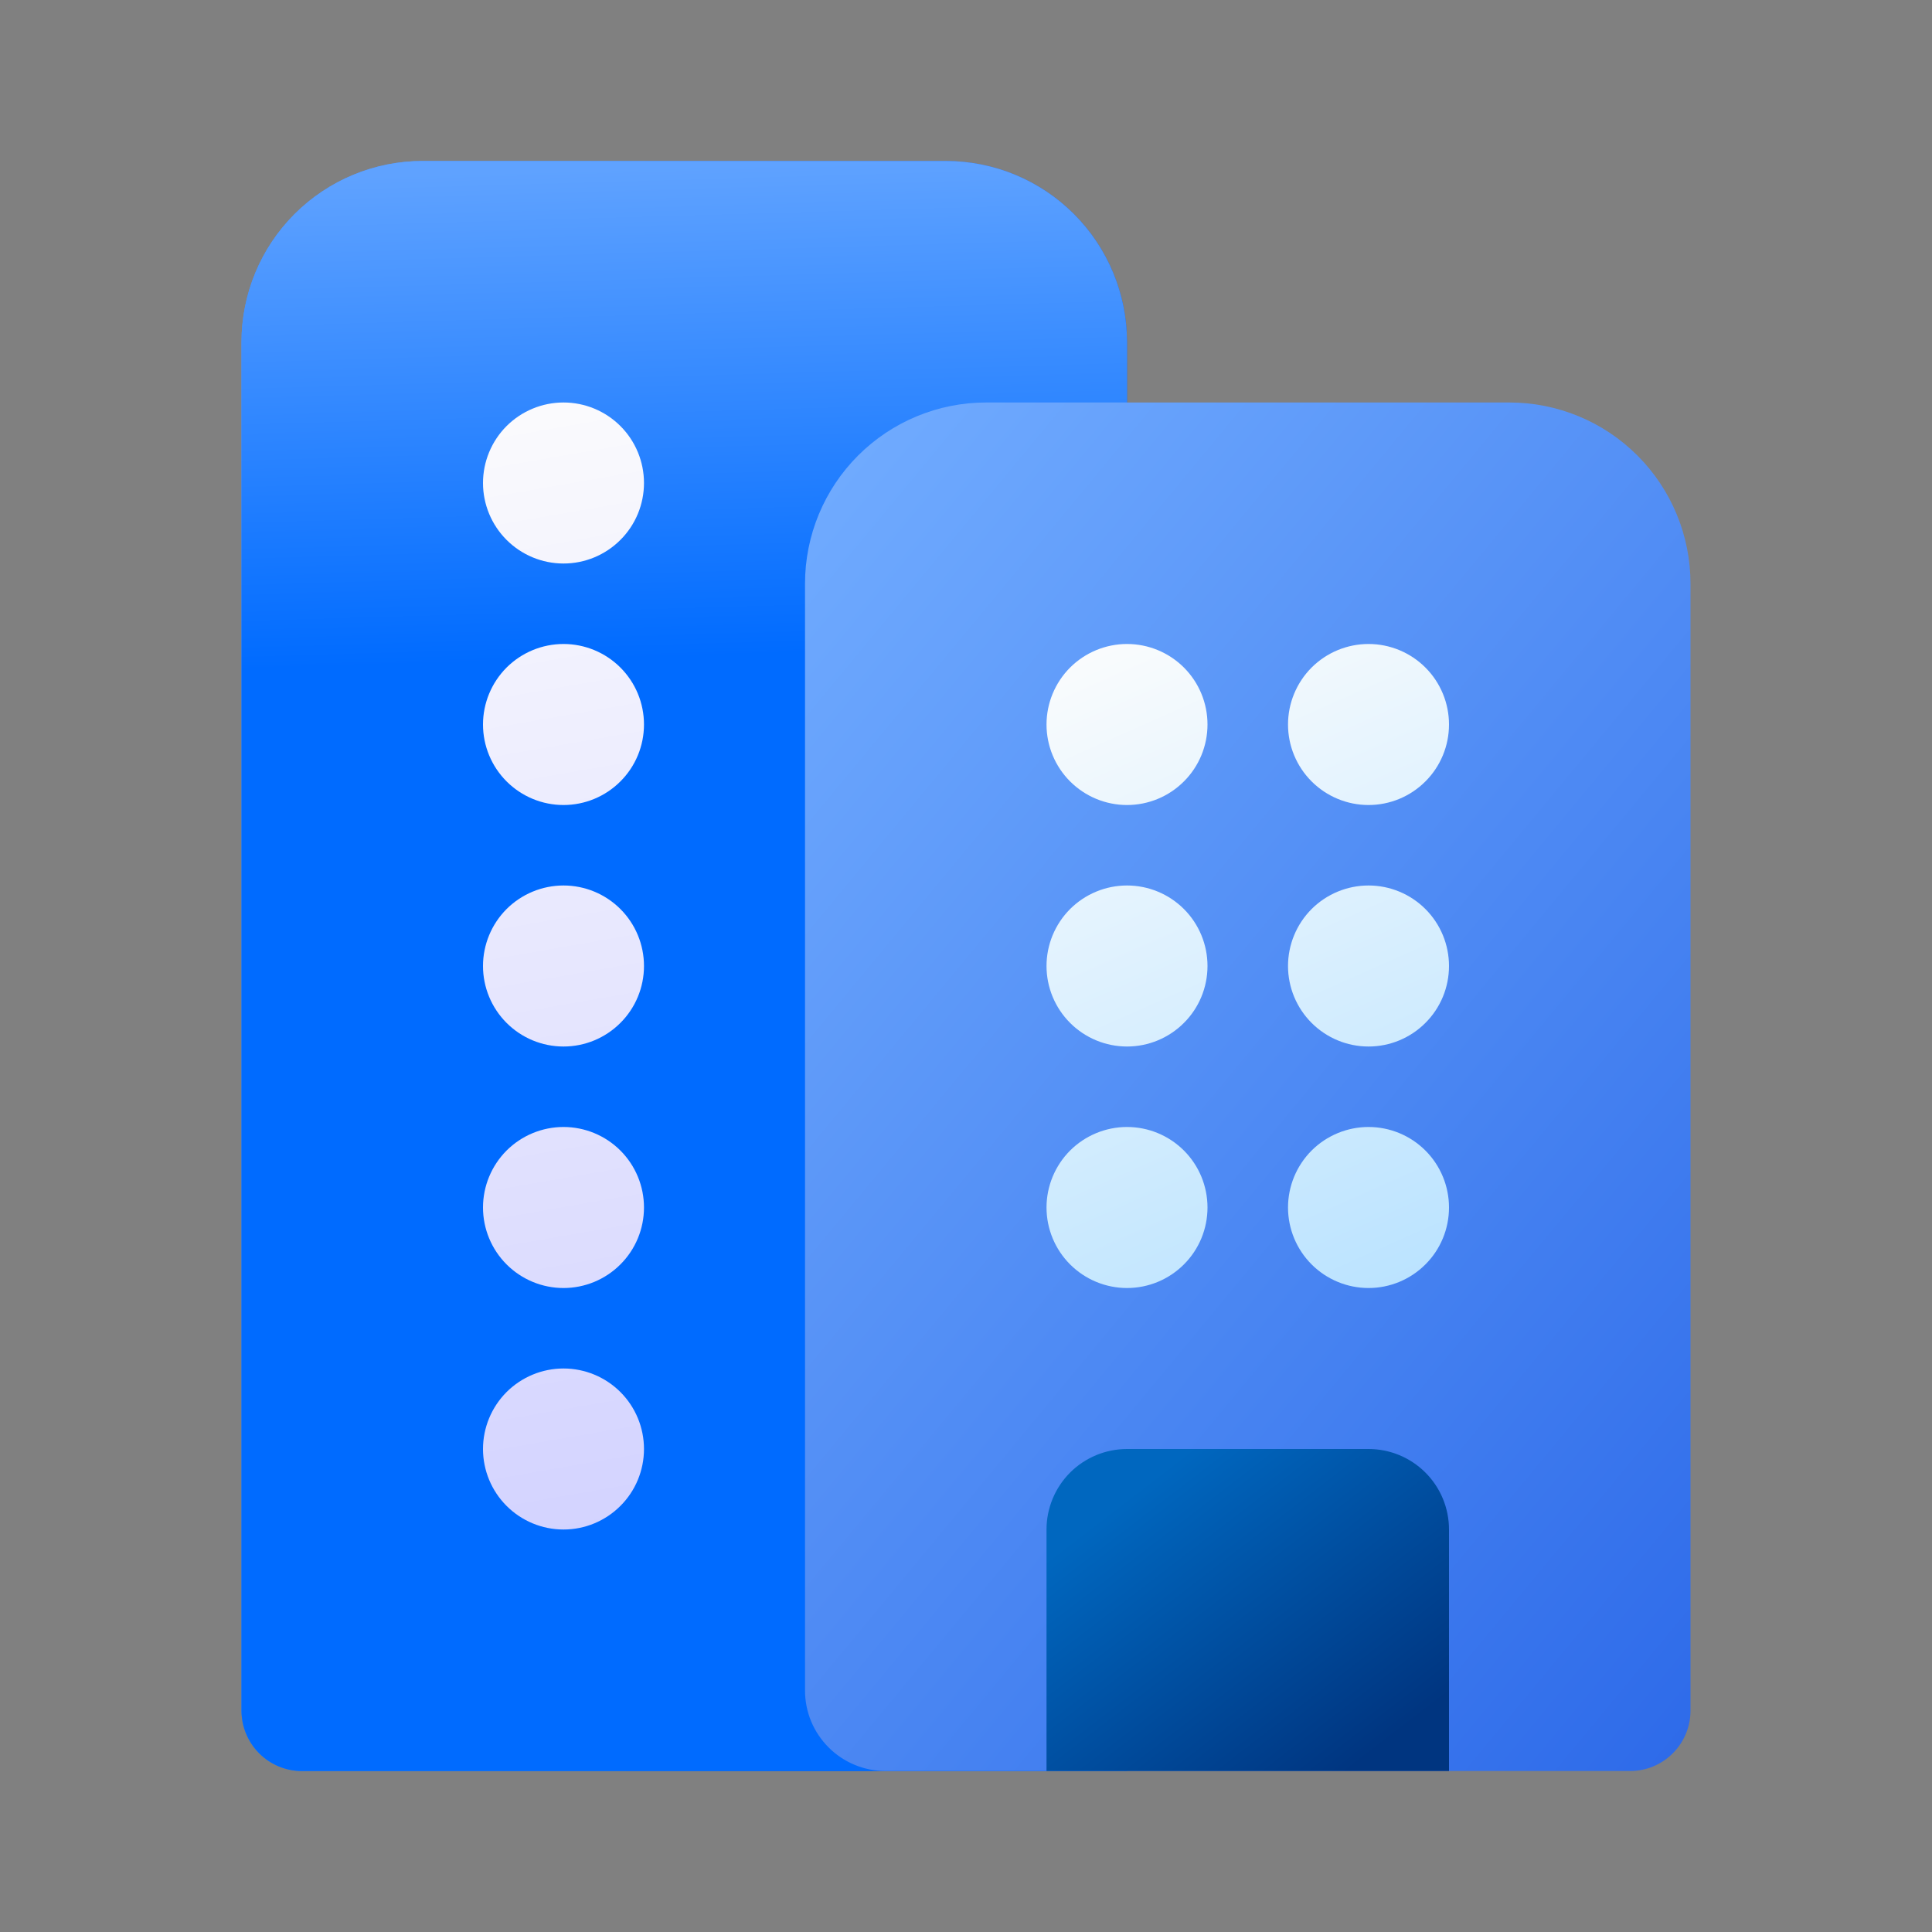 <svg width="40" height="40" viewBox="0 0 40 40" fill="none" xmlns="http://www.w3.org/2000/svg">
<rect x="0" y="0" width="40" height="40" fill="#808080" stroke="none"/>
<path fill-rule="evenodd" clip-rule="evenodd" d="M23.333 7.083V36.667H6.25C5.918 36.667 5.601 36.535 5.366 36.3C5.132 36.066 5 35.748 5 35.417V7.083C5 6.089 5.395 5.135 6.098 4.432C6.802 3.728 7.755 3.333 8.75 3.333H19.583C20.578 3.333 21.532 3.728 22.235 4.432C22.938 5.135 23.333 6.089 23.333 7.083Z" fill="url(#paint0_linear_165_927)"/>
<path fill-rule="evenodd" clip-rule="evenodd" d="M23.333 7.083V36.667H6.25C5.918 36.667 5.601 36.535 5.366 36.3C5.132 36.066 5 35.748 5 35.417V7.083C5 6.089 5.395 5.135 6.098 4.432C6.802 3.728 7.755 3.333 8.75 3.333H19.583C20.578 3.333 21.532 3.728 22.235 4.432C22.938 5.135 23.333 6.089 23.333 7.083Z" fill="url(#paint1_linear_165_927)" fill-opacity="0.2"/>
<path fill-rule="evenodd" clip-rule="evenodd" d="M23.333 7.083V36.667H6.25C5.918 36.667 5.601 36.535 5.366 36.3C5.132 36.066 5 35.748 5 35.417V7.083C5 6.089 5.395 5.135 6.098 4.432C6.802 3.728 7.755 3.333 8.75 3.333H19.583C20.578 3.333 21.532 3.728 22.235 4.432C22.938 5.135 23.333 6.089 23.333 7.083Z" fill="url(#paint2_linear_165_927)"/>
<path d="M13.333 10C13.333 10.442 13.158 10.866 12.845 11.178C12.533 11.491 12.109 11.667 11.667 11.667C11.225 11.667 10.801 11.491 10.488 11.178C10.176 10.866 10 10.442 10 10C10 9.558 10.176 9.134 10.488 8.821C10.801 8.509 11.225 8.333 11.667 8.333C12.109 8.333 12.533 8.509 12.845 8.821C13.158 9.134 13.333 9.558 13.333 10Z" fill="url(#paint3_linear_165_927)"/>
<path d="M13.333 20C13.333 20.442 13.158 20.866 12.845 21.178C12.533 21.491 12.109 21.667 11.667 21.667C11.225 21.667 10.801 21.491 10.488 21.178C10.176 20.866 10 20.442 10 20C10 19.558 10.176 19.134 10.488 18.821C10.801 18.509 11.225 18.333 11.667 18.333C12.109 18.333 12.533 18.509 12.845 18.821C13.158 19.134 13.333 19.558 13.333 20Z" fill="url(#paint4_linear_165_927)"/>
<path d="M13.333 15C13.333 15.442 13.158 15.866 12.845 16.178C12.533 16.491 12.109 16.667 11.667 16.667C11.225 16.667 10.801 16.491 10.488 16.178C10.176 15.866 10 15.442 10 15C10 14.558 10.176 14.134 10.488 13.821C10.801 13.509 11.225 13.333 11.667 13.333C12.109 13.333 12.533 13.509 12.845 13.821C13.158 14.134 13.333 14.558 13.333 15Z" fill="url(#paint5_linear_165_927)"/>
<path d="M13.333 25C13.333 25.442 13.158 25.866 12.845 26.178C12.533 26.491 12.109 26.667 11.667 26.667C11.225 26.667 10.801 26.491 10.488 26.178C10.176 25.866 10 25.442 10 25C10 24.558 10.176 24.134 10.488 23.821C10.801 23.509 11.225 23.333 11.667 23.333C12.109 23.333 12.533 23.509 12.845 23.821C13.158 24.134 13.333 24.558 13.333 25Z" fill="url(#paint6_linear_165_927)"/>
<path d="M13.333 30C13.333 30.442 13.158 30.866 12.845 31.178C12.533 31.491 12.109 31.667 11.667 31.667C11.225 31.667 10.801 31.491 10.488 31.178C10.176 30.866 10 30.442 10 30C10 29.558 10.176 29.134 10.488 28.821C10.801 28.509 11.225 28.333 11.667 28.333C12.109 28.333 12.533 28.509 12.845 28.821C13.158 29.134 13.333 29.558 13.333 30Z" fill="url(#paint7_linear_165_927)"/>
<path d="M31.25 8.333C32.245 8.333 33.199 8.728 33.902 9.432C34.605 10.135 35 11.089 35 12.083V35.417C35 35.748 34.869 36.066 34.634 36.3C34.4 36.535 34.082 36.667 33.75 36.667H18.339C18.119 36.667 17.902 36.625 17.699 36.541C17.497 36.458 17.312 36.335 17.157 36.18C17.002 36.025 16.878 35.841 16.794 35.639C16.71 35.436 16.667 35.219 16.667 35V12.083C16.667 11.089 17.062 10.135 17.765 9.432C18.469 8.728 19.422 8.333 20.417 8.333H31.25Z" fill="url(#paint8_linear_165_927)"/>
<path d="M21.667 31.667C21.667 31.225 21.843 30.801 22.155 30.488C22.468 30.176 22.892 30 23.334 30H28.334C28.776 30 29.2 30.176 29.512 30.488C29.825 30.801 30 31.225 30 31.667V36.667H21.667V31.667Z" fill="url(#paint9_linear_165_927)"/>
<path d="M25 15C25 15.442 24.825 15.866 24.512 16.178C24.2 16.491 23.776 16.667 23.334 16.667C22.892 16.667 22.468 16.491 22.155 16.178C21.843 15.866 21.667 15.442 21.667 15C21.667 14.558 21.843 14.134 22.155 13.821C22.468 13.509 22.892 13.333 23.334 13.333C23.776 13.333 24.2 13.509 24.512 13.821C24.825 14.134 25 14.558 25 15Z" fill="url(#paint10_linear_165_927)"/>
<path d="M25 20C25 20.442 24.825 20.866 24.512 21.178C24.2 21.491 23.776 21.667 23.334 21.667C22.892 21.667 22.468 21.491 22.155 21.178C21.843 20.866 21.667 20.442 21.667 20C21.667 19.558 21.843 19.134 22.155 18.821C22.468 18.509 22.892 18.333 23.334 18.333C23.776 18.333 24.2 18.509 24.512 18.821C24.825 19.134 25 19.558 25 20Z" fill="url(#paint11_linear_165_927)"/>
<path d="M25 25C25 25.442 24.825 25.866 24.512 26.178C24.2 26.491 23.776 26.667 23.334 26.667C22.892 26.667 22.468 26.491 22.155 26.178C21.843 25.866 21.667 25.442 21.667 25C21.667 24.558 21.843 24.134 22.155 23.821C22.468 23.509 22.892 23.333 23.334 23.333C23.776 23.333 24.2 23.509 24.512 23.821C24.825 24.134 25 24.558 25 25Z" fill="url(#paint12_linear_165_927)"/>
<path d="M30 15C30 15.442 29.825 15.866 29.512 16.178C29.2 16.491 28.776 16.667 28.334 16.667C27.892 16.667 27.468 16.491 27.155 16.178C26.843 15.866 26.667 15.442 26.667 15C26.667 14.558 26.843 14.134 27.155 13.821C27.468 13.509 27.892 13.333 28.334 13.333C28.776 13.333 29.2 13.509 29.512 13.821C29.825 14.134 30 14.558 30 15Z" fill="url(#paint13_linear_165_927)"/>
<path d="M30 20C30 20.442 29.825 20.866 29.512 21.178C29.2 21.491 28.776 21.667 28.334 21.667C27.892 21.667 27.468 21.491 27.155 21.178C26.843 20.866 26.667 20.442 26.667 20C26.667 19.558 26.843 19.134 27.155 18.821C27.468 18.509 27.892 18.333 28.334 18.333C28.776 18.333 29.2 18.509 29.512 18.821C29.825 19.134 30 19.558 30 20Z" fill="url(#paint14_linear_165_927)"/>
<path d="M30 25C30 25.442 29.825 25.866 29.512 26.178C29.2 26.491 28.776 26.667 28.334 26.667C27.892 26.667 27.468 26.491 27.155 26.178C26.843 25.866 26.667 25.442 26.667 25C26.667 24.558 26.843 24.134 27.155 23.821C27.468 23.509 27.892 23.333 28.334 23.333C28.776 23.333 29.2 23.509 29.512 23.821C29.825 24.134 30 24.558 30 25Z" fill="url(#paint15_linear_165_927)"/>
<defs>
<linearGradient id="paint0_linear_165_927" x1="5.655" y1="9.583" x2="25.488" y2="20.917" gradientUnits="userSpaceOnUse">
<stop stop-color="#4895FF"/>
<stop offset="1" stop-color="#036CFE"/>
</linearGradient>
<linearGradient id="paint1_linear_165_927" x1="11.417" y1="7.5" x2="17.833" y2="7.5" gradientUnits="userSpaceOnUse">
<stop stop-color="#30116E" stop-opacity="0"/>
<stop offset="1" stop-color="#30116E"/>
</linearGradient>
<linearGradient id="paint2_linear_165_927" x1="18.063" y1="13.49" x2="17.767" y2="3.335" gradientUnits="userSpaceOnUse">
<stop stop-color="#006BFF"/>
<stop offset="1" stop-color="#5FA2FF"/>
</linearGradient>
<linearGradient id="paint3_linear_165_927" x1="8.888" y1="7.222" x2="13.333" y2="32.778" gradientUnits="userSpaceOnUse">
<stop stop-color="#FDFDFD"/>
<stop offset="1" stop-color="#D1D1FF"/>
</linearGradient>
<linearGradient id="paint4_linear_165_927" x1="8.888" y1="7.222" x2="13.333" y2="32.778" gradientUnits="userSpaceOnUse">
<stop stop-color="#FDFDFD"/>
<stop offset="1" stop-color="#D1D1FF"/>
</linearGradient>
<linearGradient id="paint5_linear_165_927" x1="8.888" y1="7.222" x2="13.333" y2="32.778" gradientUnits="userSpaceOnUse">
<stop stop-color="#FDFDFD"/>
<stop offset="1" stop-color="#D1D1FF"/>
</linearGradient>
<linearGradient id="paint6_linear_165_927" x1="8.888" y1="7.222" x2="13.333" y2="32.778" gradientUnits="userSpaceOnUse">
<stop stop-color="#FDFDFD"/>
<stop offset="1" stop-color="#D1D1FF"/>
</linearGradient>
<linearGradient id="paint7_linear_165_927" x1="8.888" y1="7.222" x2="13.333" y2="32.778" gradientUnits="userSpaceOnUse">
<stop stop-color="#FDFDFD"/>
<stop offset="1" stop-color="#D1D1FF"/>
</linearGradient>
<linearGradient id="paint8_linear_165_927" x1="16.667" y1="9.218" x2="43.235" y2="31.227" gradientUnits="userSpaceOnUse">
<stop stop-color="#71ACFF"/>
<stop offset="1" stop-color="#2764E7"/>
</linearGradient>
<linearGradient id="paint9_linear_165_927" x1="23.007" y1="31.25" x2="27.457" y2="37.03" gradientUnits="userSpaceOnUse">
<stop stop-color="#0067BF"/>
<stop offset="1" stop-color="#003580"/>
</linearGradient>
<linearGradient id="paint10_linear_165_927" x1="24.167" y1="11.852" x2="31.177" y2="27.625" gradientUnits="userSpaceOnUse">
<stop stop-color="#FDFDFD"/>
<stop offset="1" stop-color="#B3E0FF"/>
</linearGradient>
<linearGradient id="paint11_linear_165_927" x1="24.167" y1="11.852" x2="31.177" y2="27.625" gradientUnits="userSpaceOnUse">
<stop stop-color="#FDFDFD"/>
<stop offset="1" stop-color="#B3E0FF"/>
</linearGradient>
<linearGradient id="paint12_linear_165_927" x1="24.167" y1="11.852" x2="31.177" y2="27.625" gradientUnits="userSpaceOnUse">
<stop stop-color="#FDFDFD"/>
<stop offset="1" stop-color="#B3E0FF"/>
</linearGradient>
<linearGradient id="paint13_linear_165_927" x1="24.167" y1="11.852" x2="31.177" y2="27.625" gradientUnits="userSpaceOnUse">
<stop stop-color="#FDFDFD"/>
<stop offset="1" stop-color="#B3E0FF"/>
</linearGradient>
<linearGradient id="paint14_linear_165_927" x1="24.167" y1="11.852" x2="31.177" y2="27.625" gradientUnits="userSpaceOnUse">
<stop stop-color="#FDFDFD"/>
<stop offset="1" stop-color="#B3E0FF"/>
</linearGradient>
<linearGradient id="paint15_linear_165_927" x1="24.167" y1="11.852" x2="31.177" y2="27.625" gradientUnits="userSpaceOnUse">
<stop stop-color="#FDFDFD"/>
<stop offset="1" stop-color="#B3E0FF"/>
</linearGradient>
</defs>
</svg>
